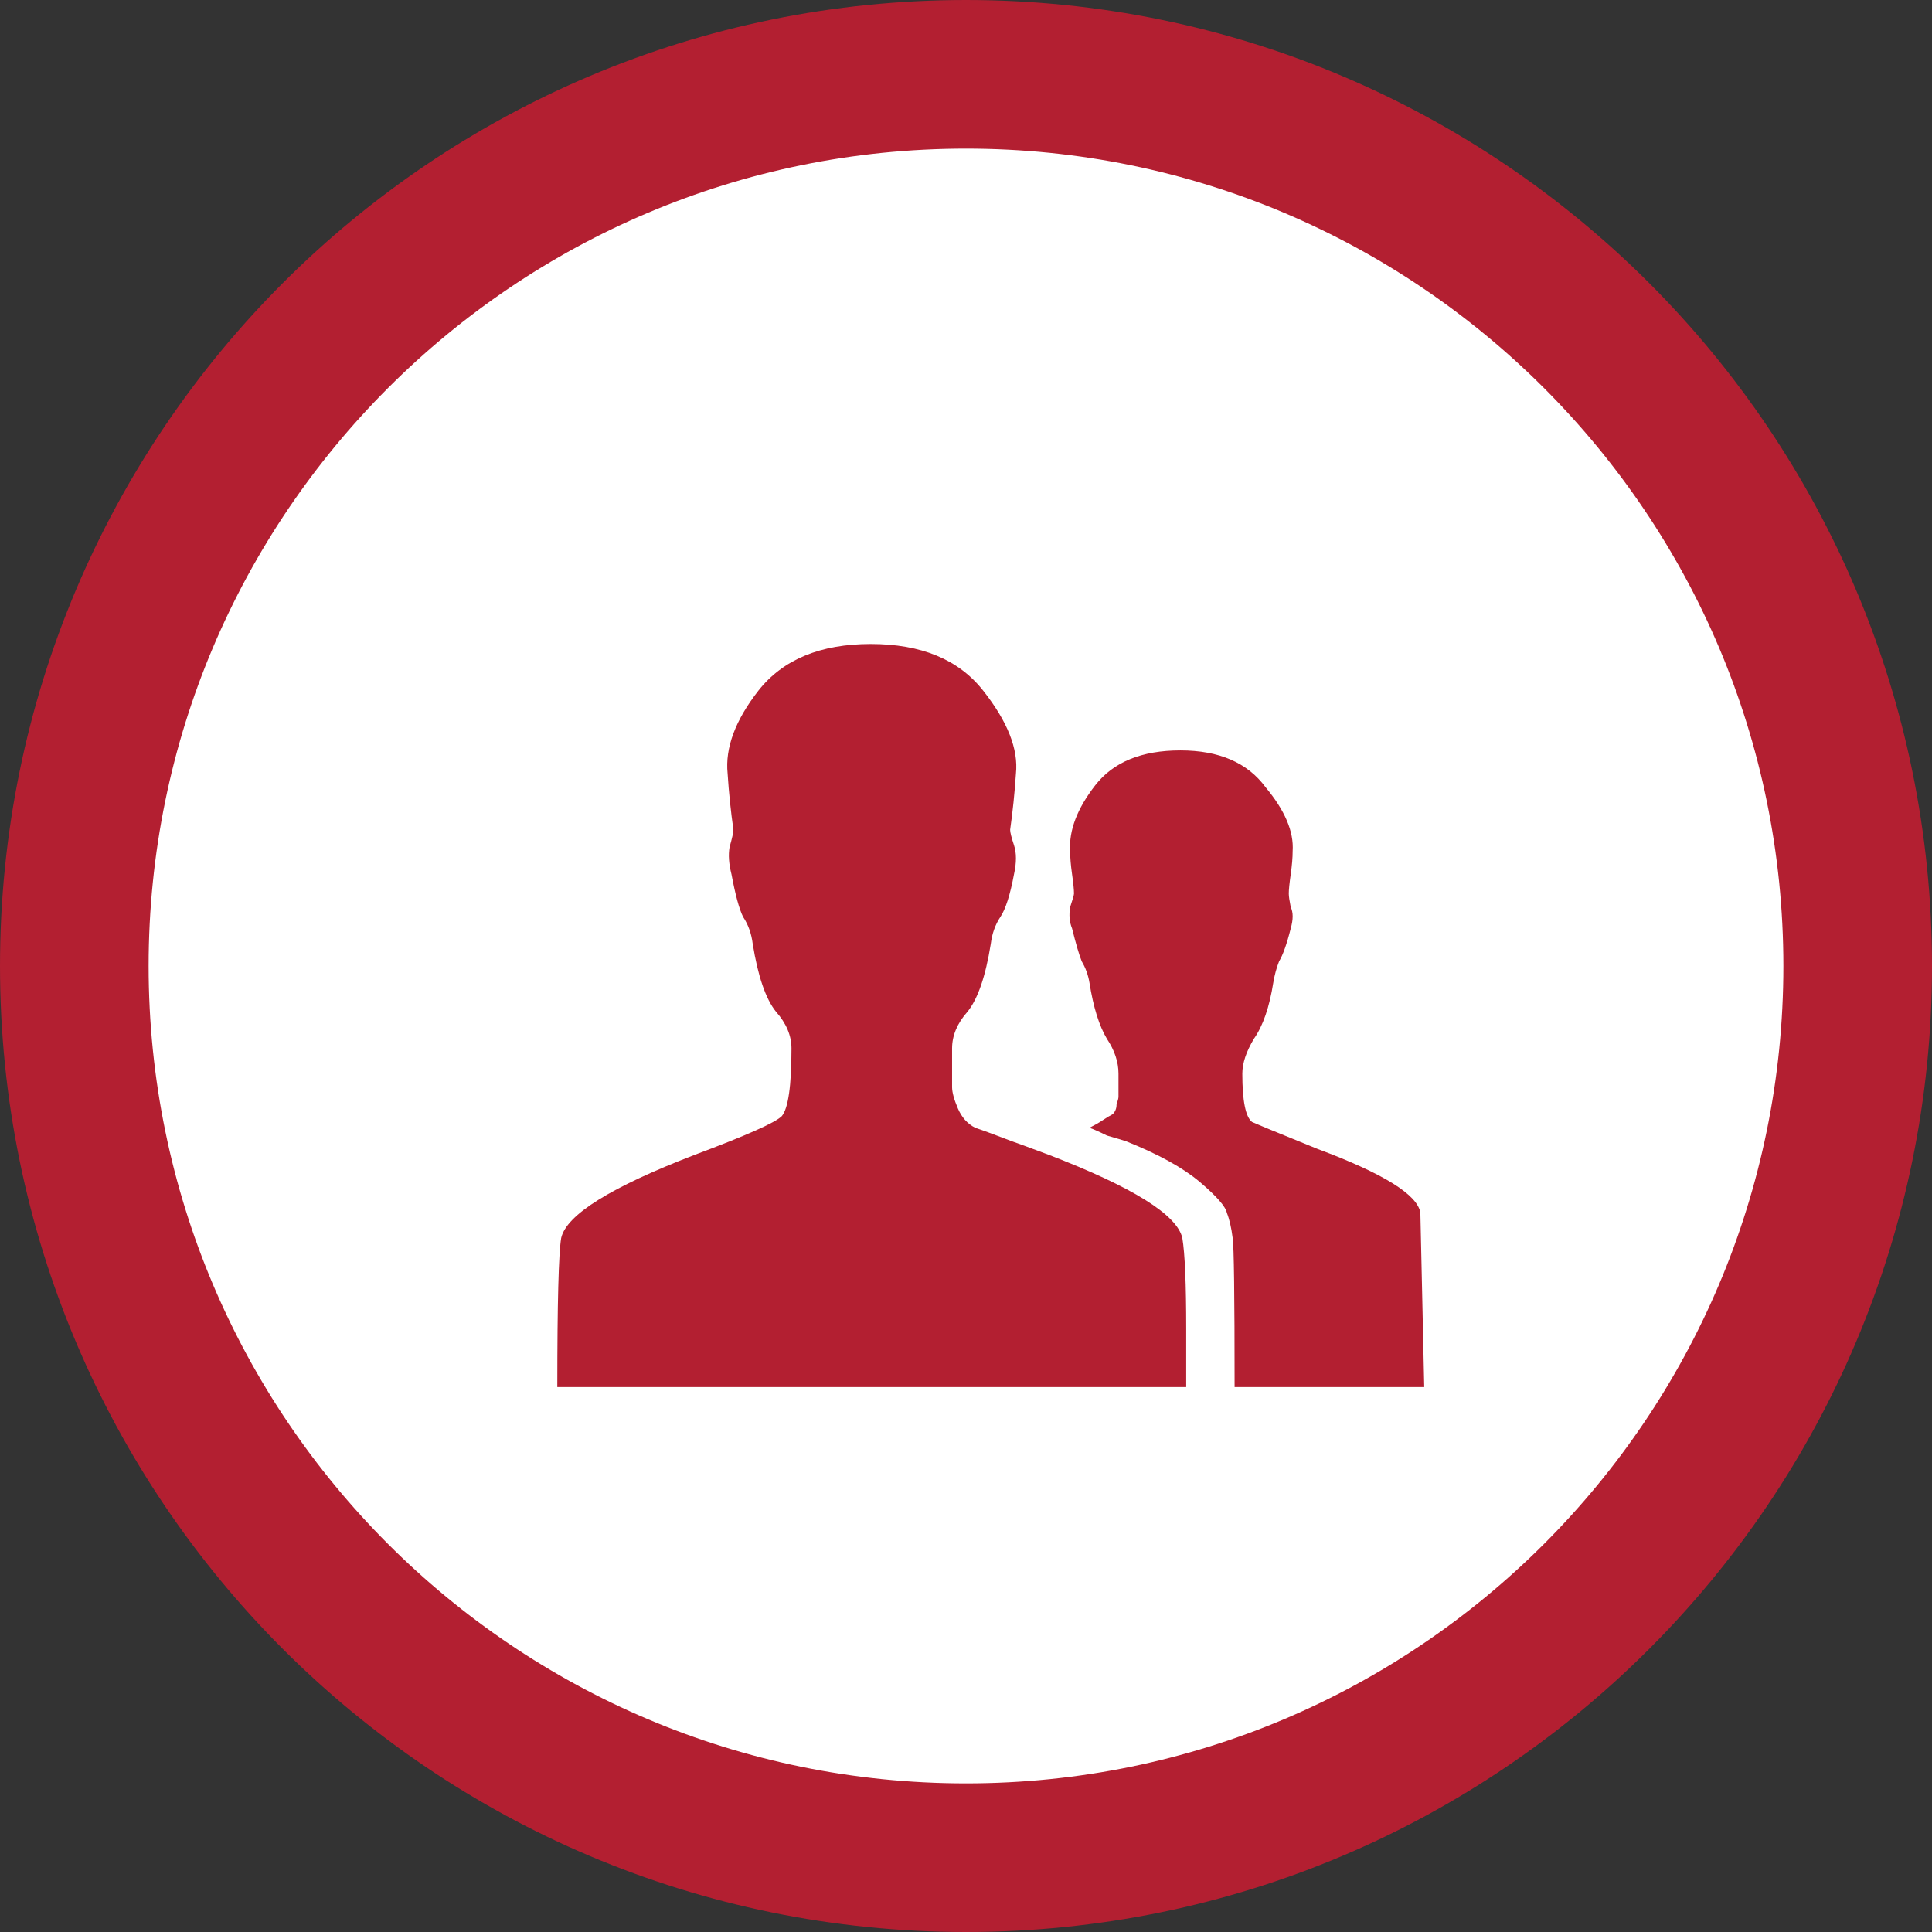 <svg width="39" height="39" viewBox="0 0 39 39" fill="none" xmlns="http://www.w3.org/2000/svg">
<rect x="0" y="0" width="39" height="39" fill="#333333" stroke="none"/>
<path d="M37.5 19.5C37.5 29.441 29.441 37.5 19.5 37.5C9.559 37.5 1.5 29.441 1.5 19.5C1.5 9.559 9.559 1.5 19.5 1.5C29.441 1.5 37.5 9.559 37.5 19.5Z" fill="white" stroke="#B31F31" stroke-width="3"/>
<path d="M26.602 23.195C27.93 23.69 28.62 24.12 28.672 24.484L28.75 28H24.922C24.922 26.151 24.909 25.148 24.883 24.992C24.857 24.784 24.818 24.615 24.766 24.484C24.74 24.354 24.557 24.146 24.219 23.859C23.88 23.573 23.385 23.299 22.734 23.039C22.656 23.013 22.526 22.974 22.344 22.922C22.188 22.844 22.07 22.792 21.992 22.766C22.096 22.713 22.188 22.662 22.266 22.609C22.344 22.557 22.409 22.518 22.461 22.492C22.513 22.44 22.539 22.375 22.539 22.297C22.565 22.219 22.578 22.167 22.578 22.141C22.578 22.088 22.578 22.01 22.578 21.906C22.578 21.776 22.578 21.698 22.578 21.672C22.578 21.438 22.5 21.203 22.344 20.969C22.188 20.708 22.07 20.331 21.992 19.836C21.966 19.68 21.914 19.537 21.836 19.406C21.784 19.276 21.719 19.055 21.641 18.742C21.588 18.612 21.576 18.469 21.602 18.312C21.654 18.156 21.68 18.065 21.68 18.039C21.68 17.961 21.667 17.831 21.641 17.648C21.615 17.466 21.602 17.31 21.602 17.18C21.576 16.763 21.745 16.32 22.109 15.852C22.474 15.383 23.047 15.148 23.828 15.148C24.609 15.148 25.182 15.396 25.547 15.891C25.938 16.359 26.12 16.789 26.094 17.18C26.094 17.31 26.081 17.466 26.055 17.648C26.029 17.831 26.016 17.961 26.016 18.039C26.016 18.091 26.029 18.182 26.055 18.312C26.107 18.417 26.107 18.56 26.055 18.742C25.977 19.055 25.898 19.276 25.82 19.406C25.768 19.537 25.729 19.68 25.703 19.836C25.625 20.331 25.495 20.708 25.312 20.969C25.156 21.229 25.078 21.463 25.078 21.672C25.078 22.219 25.143 22.544 25.273 22.648C25.326 22.674 25.768 22.857 26.602 23.195ZM23.945 28H17.578H11.25C11.25 26.307 11.276 25.305 11.328 24.992C11.432 24.523 12.331 23.963 14.023 23.312C15.065 22.922 15.651 22.662 15.781 22.531C15.912 22.375 15.977 21.919 15.977 21.164C15.977 20.904 15.872 20.656 15.664 20.422C15.456 20.162 15.3 19.706 15.195 19.055C15.169 18.846 15.104 18.664 15 18.508C14.922 18.352 14.844 18.065 14.766 17.648C14.713 17.44 14.7 17.258 14.727 17.102C14.779 16.919 14.805 16.802 14.805 16.75C14.753 16.385 14.713 16.008 14.688 15.617C14.635 15.096 14.844 14.537 15.312 13.938C15.807 13.312 16.562 13 17.578 13C18.594 13 19.349 13.312 19.844 13.938C20.338 14.562 20.56 15.122 20.508 15.617C20.482 16.008 20.443 16.385 20.391 16.75C20.391 16.802 20.417 16.906 20.469 17.062C20.521 17.219 20.521 17.414 20.469 17.648C20.391 18.065 20.299 18.352 20.195 18.508C20.091 18.664 20.026 18.846 20 19.055C19.896 19.706 19.74 20.162 19.531 20.422C19.323 20.656 19.219 20.904 19.219 21.164C19.219 21.581 19.219 21.841 19.219 21.945C19.219 22.049 19.258 22.193 19.336 22.375C19.414 22.557 19.531 22.688 19.688 22.766C19.844 22.818 20.091 22.909 20.43 23.039C20.508 23.065 20.755 23.156 21.172 23.312C22.865 23.963 23.763 24.523 23.867 24.992C23.919 25.305 23.945 25.917 23.945 26.828V28Z" fill="#B31F31"/>
</svg>
